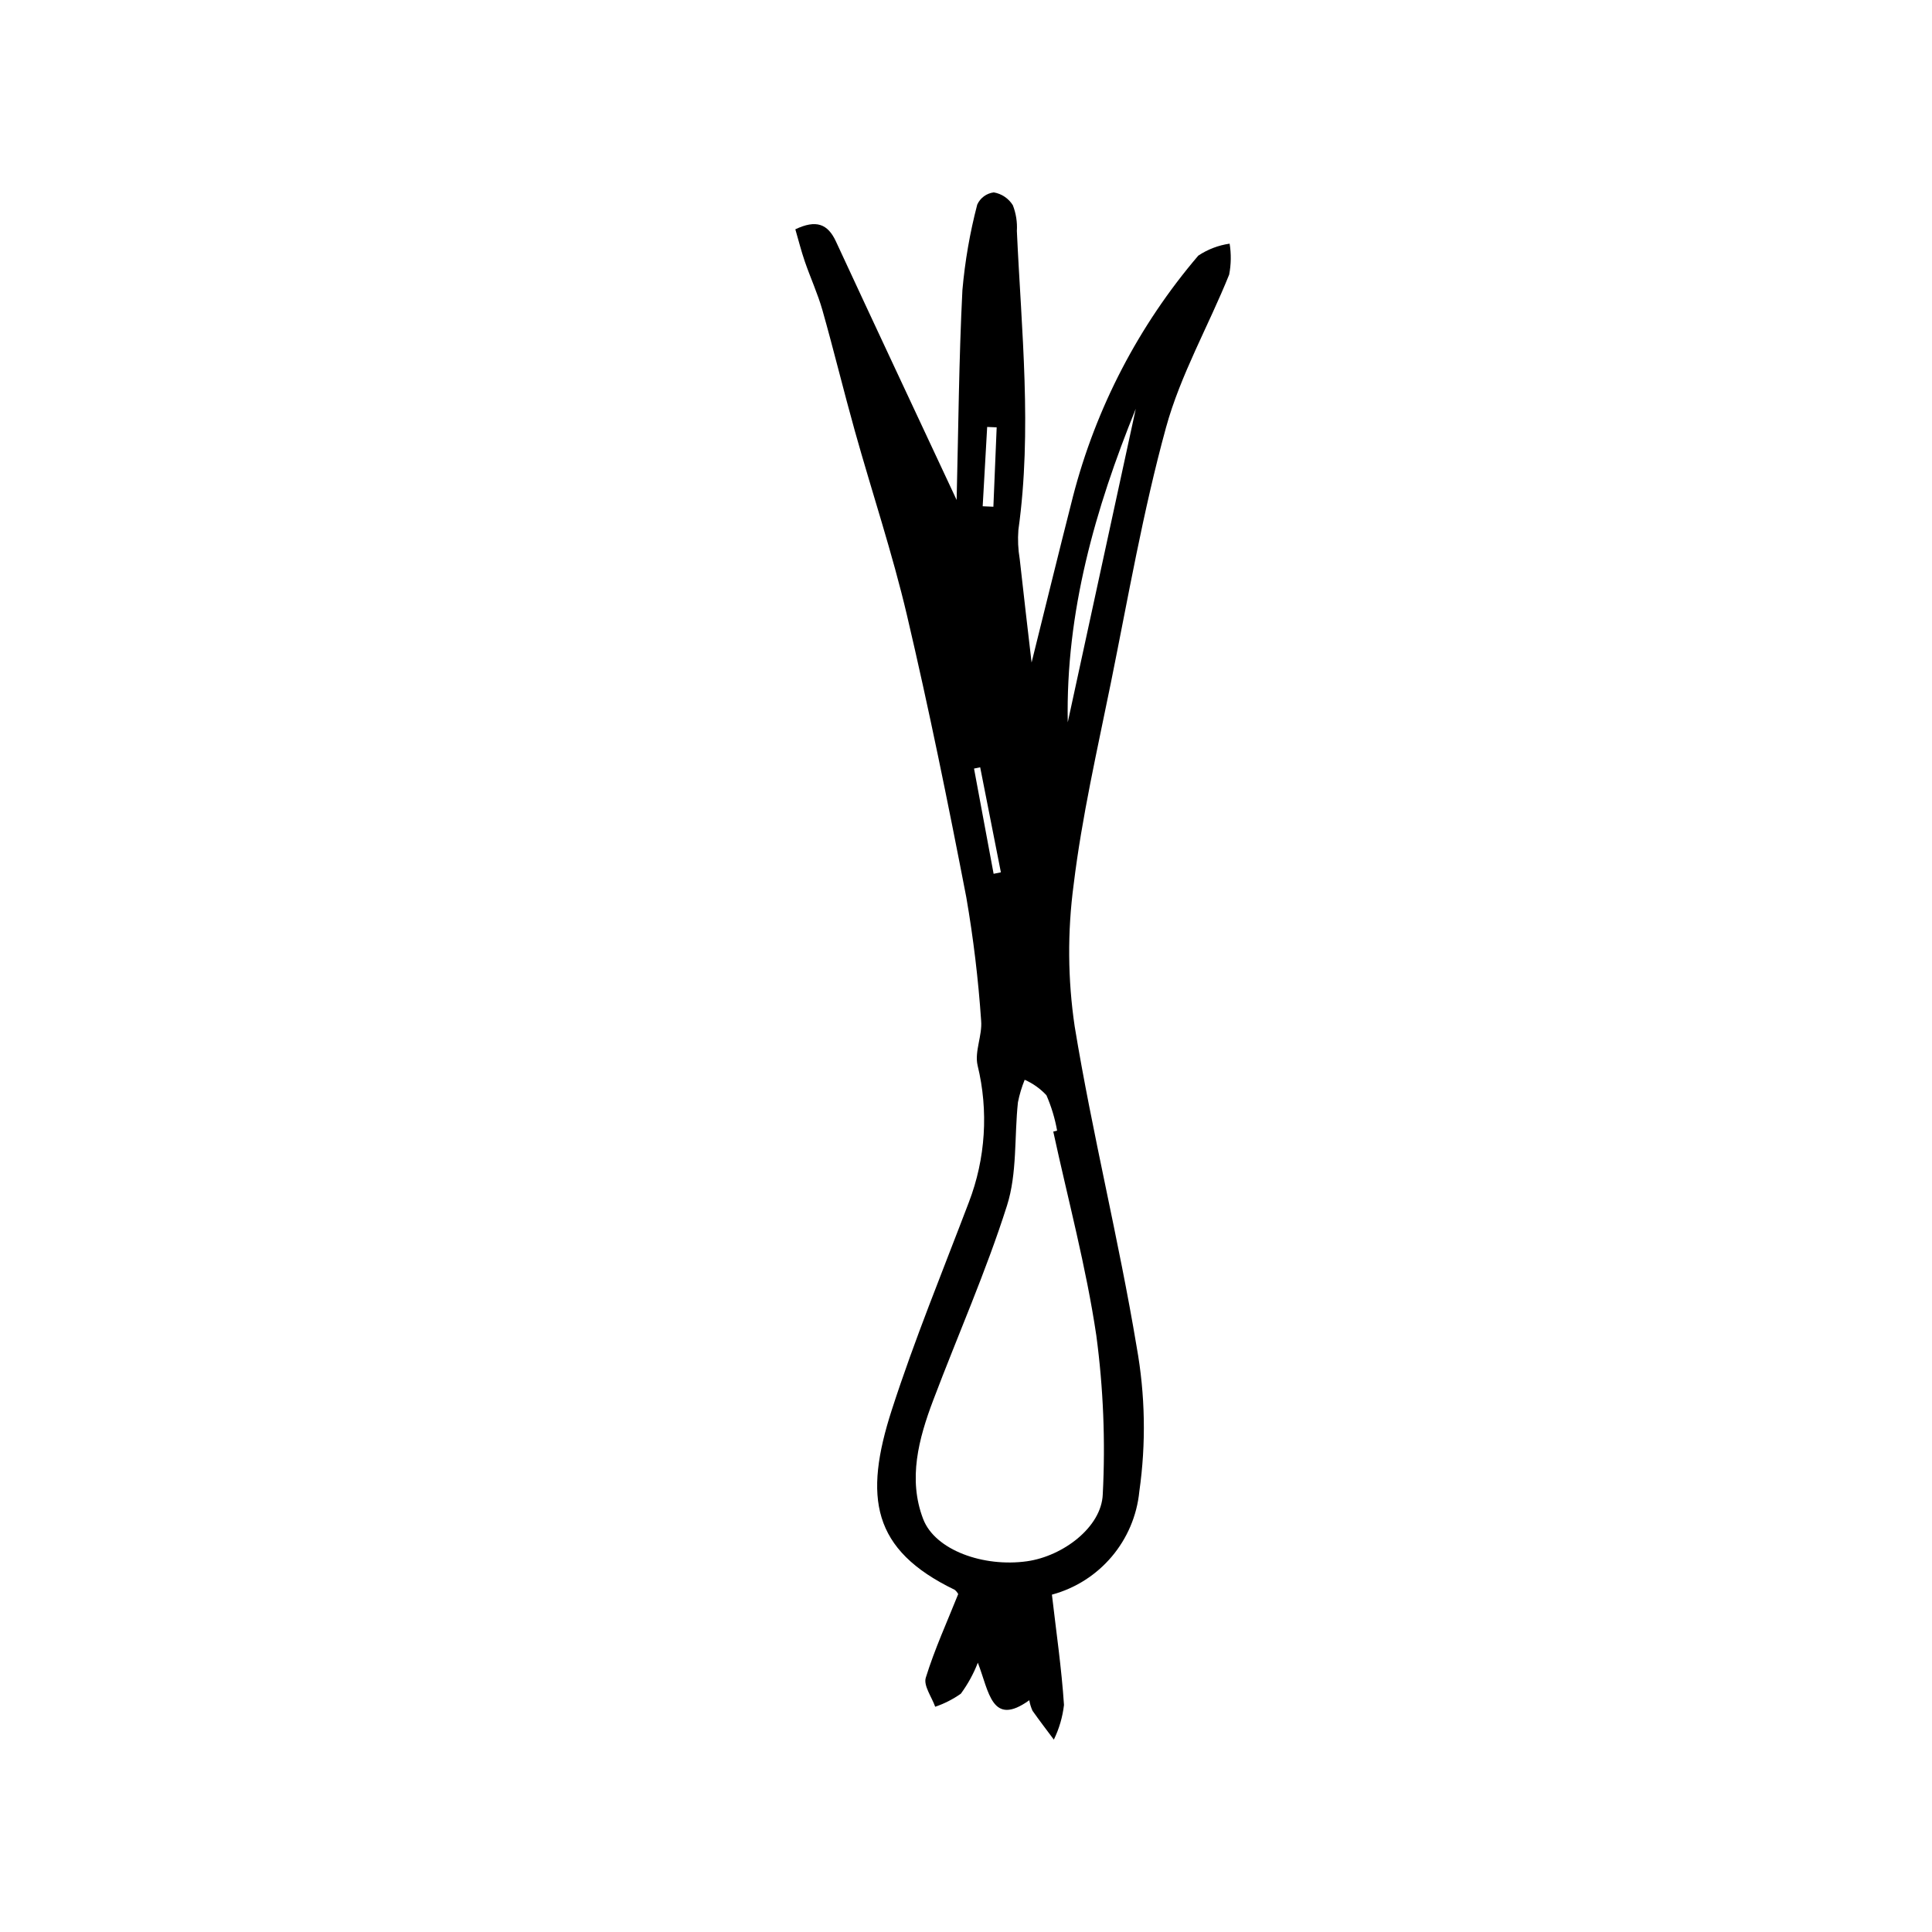 <?xml version="1.0" encoding="UTF-8" standalone="no" ?>
<!DOCTYPE svg PUBLIC "-//W3C//DTD SVG 1.1//EN" "http://www.w3.org/Graphics/SVG/1.1/DTD/svg11.dtd">
<svg xmlns="http://www.w3.org/2000/svg" xmlns:xlink="http://www.w3.org/1999/xlink" version="1.1" width="1080" height="1080" viewBox="0 0 1080 1080" xml:space="preserve">
<desc>Created with Fabric.js 5.2.4</desc>
<defs>
</defs>
<rect x="0" y="0" width="100%" height="100%" fill="transparent"></rect>
<g transform="matrix(Infinity NaN NaN Infinity 0 0)" id="fc8dca6d-9577-45c2-9a23-ba278db57007"  >
</g>
<g transform="matrix(1 0 0 1 540 540)" id="b48352ee-3ea7-4312-8d63-dfb30308ae91"  >
<rect style="stroke: none; stroke-width: 1; stroke-dasharray: none; stroke-linecap: butt; stroke-dashoffset: 0; stroke-linejoin: miter; stroke-miterlimit: 4; fill: rgb(255,255,255); fill-rule: nonzero; opacity: 1; visibility: hidden;" vector-effect="non-scaling-stroke"  x="-540" y="-540" rx="0" ry="0" width="1080" height="1080" />
</g>
<g transform="matrix(1 0 0 1 566.3 540)" id="0426d433-95ca-40a8-b9b7-64d2d464c714"  >
<path style="stroke: rgb(0,0,0); stroke-width: 0; stroke-dasharray: none; stroke-linecap: butt; stroke-dashoffset: 0; stroke-linejoin: miter; stroke-miterlimit: 4; fill: rgb(0,0,0); fill-rule: nonzero; opacity: 1;" vector-effect="non-scaling-stroke"  transform=" translate(-5170.61, -4886.3)" d="M 5048.906 4474.48 C 5060.461 4469 5066.992 4471.328 5071.598 4481.262 C 5093.625 4528.793 5115.898 4576.211 5139.074 4625.789 C 5140.062 4585.848 5140.348 4547.133 5142.301 4508.504 C 5143.719 4492.352 5146.492 4476.348 5150.594 4460.656 C 5152.281 4456.938 5155.781 4454.359 5159.836 4453.848 C 5164.258 4454.602 5168.145 4457.227 5170.504 4461.043 C 5172.277 4465.613 5173.043 4470.516 5172.746 4475.41 C 5175.293 4531.102 5181.348 4586.773 5173.594 4642.539 C 5173.18 4647.953 5173.43 4653.398 5174.332 4658.758 C 5176.617 4679.578 5179.094 4700.379 5180.973 4716.645 C 5187.898 4688.828 5195.844 4656.277 5204.117 4623.812 C 5216.949 4574.207 5240.902 4528.172 5274.16 4489.199 C 5279.43 4485.691 5285.414 4483.406 5291.68 4482.508 C 5292.613 4488.246 5292.523 4494.109 5291.418 4499.82 C 5279.895 4528.445 5264.207 4555.816 5256.109 4585.309 C 5243.254 4632.141 5234.965 4680.246 5225.309 4727.93 C 5217.715 4765.434 5209.102 4802.883 5204.488 4840.789 C 5200.973 4867.121 5201.168 4893.82 5205.066 4920.098 C 5214.918 4980.086 5229.73 5039.25 5239.711 5099.219 C 5244.516 5125.898 5245.02 5153.176 5241.199 5180.016 C 5238.496 5207.535 5219.039 5230.516 5192.34 5237.719 C 5194.742 5258.488 5197.734 5278.875 5199.086 5299.371 C 5198.309 5306.109 5196.391 5312.664 5193.414 5318.758 C 5189.414 5313.387 5185.332 5308.078 5181.48 5302.609 C 5180.633 5300.738 5180.031 5298.762 5179.688 5296.738 C 5158.602 5311.918 5157.223 5291.902 5150.926 5275.766 C 5148.531 5281.941 5145.336 5287.77 5141.414 5293.105 C 5137.008 5296.203 5132.188 5298.656 5127.09 5300.387 C 5125.168 5294.926 5120.457 5288.602 5121.828 5284.16 C 5126.75 5268.25 5133.73 5252.977 5139.957 5237.395 C 5139.469 5236.473 5138.793 5235.656 5137.98 5235.004 C 5091.75 5212.664 5087.012 5183.406 5102.852 5134.375 C 5115.516 5095.18 5131.246 5056.965 5145.887 5018.418 C 5155.277 4993.988 5156.988 4967.27 5150.785 4941.84 C 5148.996 4934.094 5153.492 4925.094 5152.773 4916.875 C 5151.199 4893.766 5148.434 4870.758 5144.488 4847.938 C 5134.305 4795.23 5123.594 4742.586 5111.328 4690.328 C 5103.18 4655.609 5091.812 4621.648 5082.188 4587.262 C 5075.914 4564.844 5070.43 4542.203 5064.086 4519.801 C 5061.449 4510.5 5057.352 4501.617 5054.199 4492.449 C 5052.184 4486.594 5050.68 4480.566 5048.906 4474.48 Z M 5193.094 4978.867 L 5195.242 4978.316 C 5194.031 4971.52 5192.031 4964.891 5189.277 4958.559 C 5185.859 4954.871 5181.719 4951.922 5177.113 4949.902 C 5175.461 4953.969 5174.195 4958.188 5173.34 4962.5 C 5171.293 4981.777 5172.965 5002.148 5167.234 5020.199 C 5155.512 5057.141 5139.691 5092.77 5125.961 5129.094 C 5117.832 5150.59 5111.824 5173.133 5120.348 5195.402 C 5127.055 5212.922 5154.16 5222.469 5178.387 5219.059 C 5198.531 5216.223 5220.059 5199.996 5220.758 5181.66 C 5222.297 5152.008 5221.09 5122.281 5217.16 5092.852 C 5211.465 5054.512 5201.324 5016.828 5193.094 4978.867 Z M 5239.227 4574.777 C 5216.531 4630.727 5200.004 4688.488 5201.191 4750.078 C 5213.871 4691.645 5226.551 4633.211 5239.227 4574.777 Z M 5153.633 4629.312 L 5159.617 4629.574 C 5160.23 4614.781 5160.844 4599.988 5161.457 4585.191 L 5156.145 4584.965 C 5155.305 4599.746 5154.469 4614.531 5153.633 4629.312 Z M 5152.238 4775.223 L 5148.797 4775.934 L 5159.746 4834.758 L 5163.809 4833.93 C 5159.949 4814.359 5156.094 4794.793 5152.238 4775.223 Z M 5152.238 4775.223" stroke-linecap="round" />
</g>
</svg>